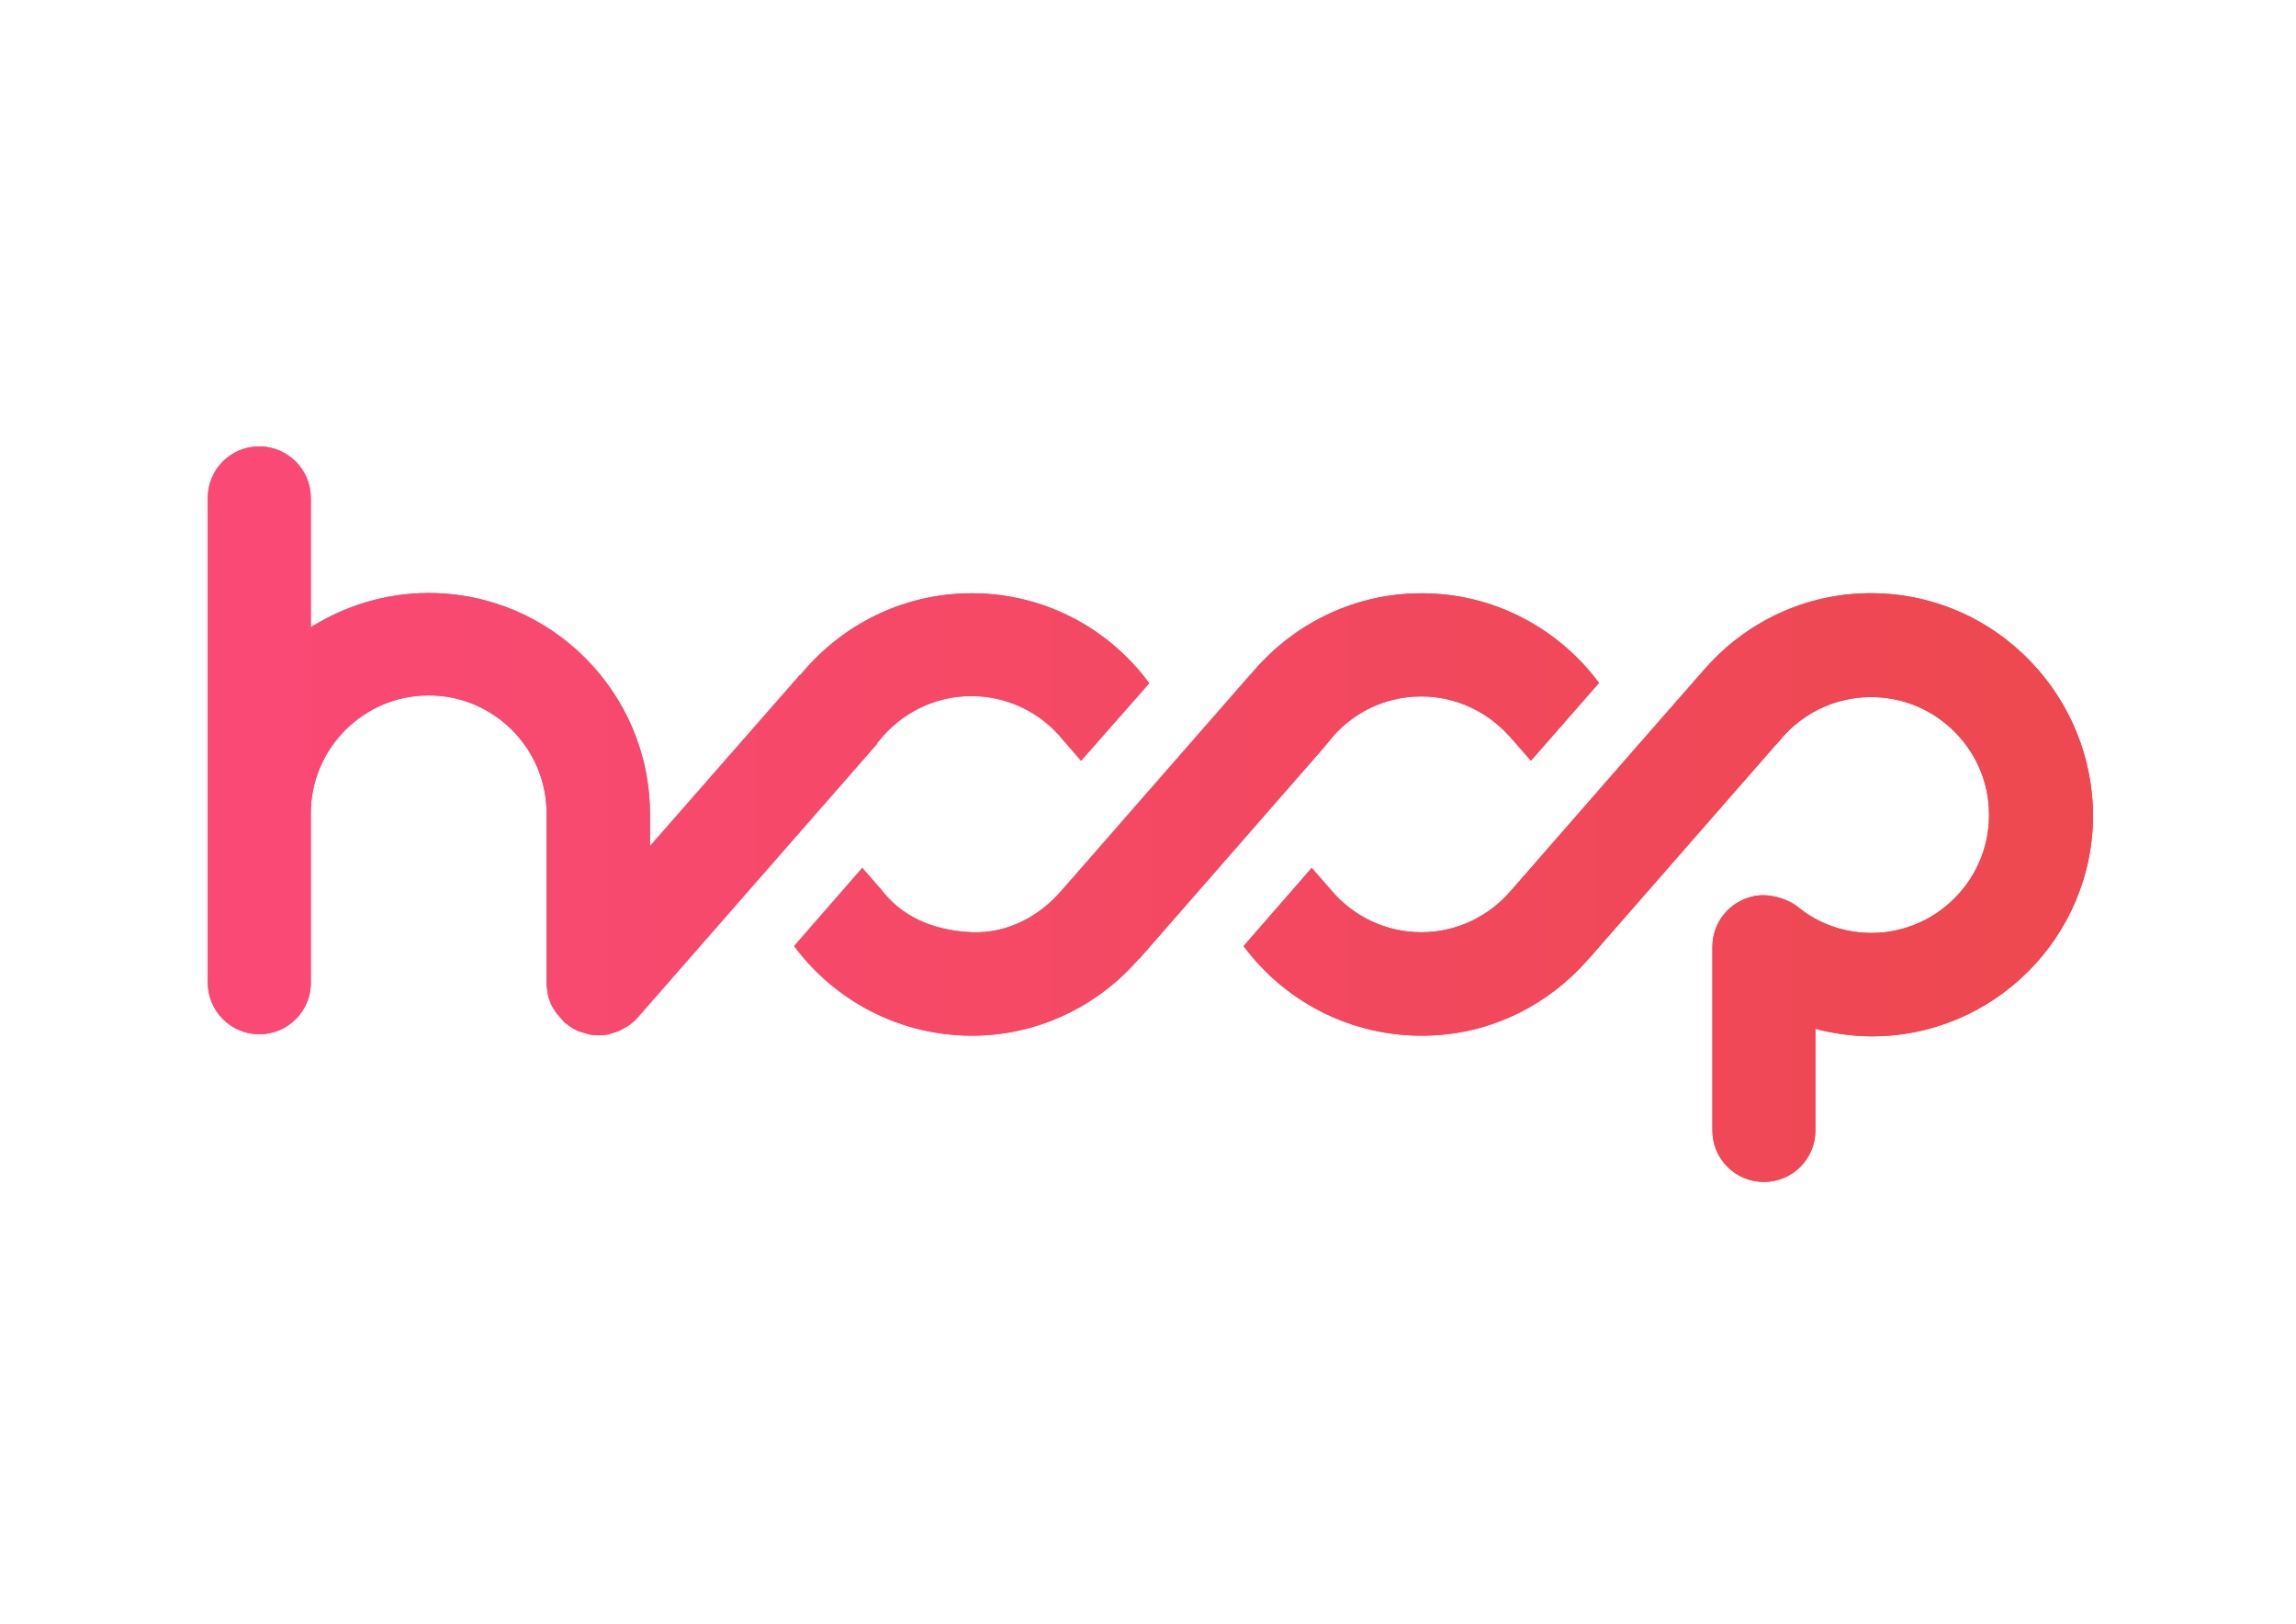 <?xml version="1.0" encoding="utf-8"?>
<!-- Generator: Adobe Illustrator 19.2.1, SVG Export Plug-In . SVG Version: 6.00 Build 0)  -->
<svg version="1.1" id="Layer_1" xmlns="http://www.w3.org/2000/svg" xmlns:xlink="http://www.w3.org/1999/xlink" x="0px" y="0px"
	 viewBox="0 0 664.1 469.6" style="enable-background:new 0 0 664.1 469.6;" xml:space="preserve">
<style type="text/css">
	.st0{fill:url(#SVGID_1_);}
	.st1{fill:url(#SVGID_2_);}
</style>
<g>
	<linearGradient id="SVGID_1_" gradientUnits="userSpaceOnUse" x1="582.513" y1="235.356" x2="68.939" y2="235.356">
		<stop  offset="0" style="stop-color:#EE4851"/>
		<stop  offset="1" style="stop-color:#FA4975"/>
	</linearGradient>
	<path class="st0" d="M253.7,215.1l-69.3,79.2c-0.1,0.1-0.2,0.2-0.3,0.3c-0.4,0.5-0.9,0.9-1.4,1.3c-0.3,0.2-0.6,0.5-0.9,0.7
		c-0.6,0.4-1.2,0.7-1.8,1c-0.3,0.2-0.6,0.3-0.9,0.5c-0.8,0.3-1.6,0.6-2.4,0.8c-0.2,0-0.3,0.1-0.5,0.2c-1,0.2-2,0.3-3.1,0.3l0,0l0,0
		c-0.9,0-1.9-0.1-2.8-0.3c-0.3-0.1-0.6-0.2-1-0.3c-0.6-0.2-1.1-0.3-1.7-0.5c-0.4-0.1-0.7-0.3-1.1-0.5c-0.5-0.2-0.9-0.5-1.4-0.8
		c-0.4-0.2-0.7-0.5-1.1-0.8c-0.3-0.2-0.5-0.4-0.8-0.6c-0.1-0.1-0.2-0.2-0.3-0.4c-0.4-0.4-0.7-0.8-1.1-1.2c-0.3-0.4-0.6-0.7-0.9-1.1
		c-0.3-0.4-0.5-0.8-0.8-1.2c-0.2-0.4-0.5-0.8-0.7-1.3c-0.2-0.4-0.3-0.9-0.5-1.3c-0.2-0.5-0.3-0.9-0.4-1.4c-0.1-0.4-0.2-0.9-0.2-1.4
		c-0.1-0.5-0.1-1.1-0.2-1.6c0-0.2,0-0.3,0-0.5v-49c0-18.8-15.3-34.1-34.1-34.1c-18.8,0-34.1,15.3-34.1,34.1v49
		c0,8.3-6.7,14.9-14.9,14.9s-14.9-6.7-14.9-14.9V144c0-8.3,6.7-14.9,14.9-14.9s14.9,6.7,14.9,14.9v37.4c9.9-6.2,21.5-9.9,34.1-9.9
		c35.3,0,64,28.7,64,64v9.2l43.1-49.2c0.1-0.2,0.3-0.3,0.5-0.4c11-13.4,27.3-22.3,45.5-23.4c22.6-1.4,43,9.1,55.3,25.9L312.7,220
		l-6-6.9l-0.1-0.2c-0.1-0.1-0.2-0.2-0.3-0.3c-6.2-6.9-15.3-11.3-25.3-11.3c-10.8,0-20.4,5-26.7,12.9l0,0l-0.5,0.5
		C253.8,214.9,253.7,215,253.7,215.1z M384.3,214.5c6.2-8,15.9-13.1,26.8-13.1c10,0,19,4.4,25.3,11.3c0.1,0.1,0.2,0.2,0.3,0.3
		c0,0,0.1,0.1,0.1,0.1l6,6.9l19.7-22.5c-12.4-16.7-32.7-27.2-55.3-25.8c-18.2,1.1-34.4,10-45.4,23.3c-0.2,0.2-0.4,0.3-0.5,0.5
		l-54.2,62c0,0,0,0,0,0l-0.2,0.2l0,0c-6.3,7.3-15.5,12.3-25.8,11.9c-11.9-0.5-20.6-5-26.1-12.2l0,0l-5.6-6.4l-19.7,22.6
		c12.4,16.7,32.7,27.1,55.3,25.8c17.6-1.1,33.4-9.4,44.3-22c0.1-0.1,0.2-0.2,0.3-0.2l52.6-60.2L384.3,214.5z M536.8,171.7
		c-18.1,1.2-34.2,10.1-45.1,23.4c-0.1,0.1-0.3,0.2-0.4,0.4l-19,21.7v0l-35.2,40.3l0,0c-6.3,7.4-15.6,12.1-26,12.1
		c-10.4,0-19.8-4.7-26.1-12.2l0,0l-5.6-6.4l-19.7,22.6c12.4,16.7,32.7,27.1,55.3,25.8c17.6-1,33.3-9.3,44.3-21.9
		c0.1-0.1,0.2-0.2,0.3-0.3l54.2-62v0l0.6-0.6c7.1-9,18.7-14.4,31.4-12.7c15.3,2,27.6,14.5,29.3,29.9c2.3,20.5-13.8,38-33.8,38
		c-7.9,0-15.3-2.7-21-7.3c-0.2-0.1-0.3-0.3-0.5-0.4c-1.9-1.4-4.1-2.3-6.4-2.8c-0.5-0.1-1.1-0.2-1.6-0.3c0,0,0,0,0,0s-1-0.1-1.5-0.1
		c-0.3,0-0.6,0-1,0c-0.3,0-0.7,0.1-1,0.1c-0.3,0-0.6,0.1-0.8,0.1c-0.1,0-0.2,0-0.3,0.1c-6.8,1.4-11.9,7.4-11.9,14.6v6v47.1
		c0,8.3,6.7,14.9,14.9,14.9c8.3,0,14.9-6.7,14.9-14.9v-29.4c0.5,0.1,0.9,0.2,1.4,0.4c4.8,1.1,9.8,1.8,14.9,1.8c35.3,0,64-28.7,64-64
		C605.1,198.8,574,169.2,536.8,171.7z"/>
	<linearGradient id="SVGID_2_" gradientUnits="userSpaceOnUse" x1="582.513" y1="235.356" x2="68.939" y2="235.356">
		<stop  offset="0" style="stop-color:#EE4851"/>
		<stop  offset="1" style="stop-color:#FA4975"/>
	</linearGradient>
	<path class="st1" d="M253.7,215.1l-69.3,79.2c-0.1,0.1-0.2,0.2-0.3,0.3c-0.4,0.5-0.9,0.9-1.4,1.3c-0.3,0.2-0.6,0.5-0.9,0.7
		c-0.6,0.4-1.2,0.7-1.8,1c-0.3,0.2-0.6,0.3-0.9,0.5c-0.8,0.3-1.6,0.6-2.4,0.8c-0.2,0-0.3,0.1-0.5,0.2c-1,0.2-2,0.3-3.1,0.3l0,0l0,0
		c-0.9,0-1.9-0.1-2.8-0.3c-0.3-0.1-0.6-0.2-1-0.3c-0.6-0.2-1.1-0.3-1.7-0.5c-0.4-0.1-0.7-0.3-1.1-0.5c-0.5-0.2-0.9-0.5-1.4-0.8
		c-0.4-0.2-0.7-0.5-1.1-0.8c-0.3-0.2-0.5-0.4-0.8-0.6c-0.1-0.1-0.2-0.2-0.3-0.4c-0.4-0.4-0.7-0.8-1.1-1.2c-0.3-0.4-0.6-0.7-0.9-1.1
		c-0.3-0.4-0.5-0.8-0.8-1.2c-0.2-0.4-0.5-0.8-0.7-1.3c-0.2-0.4-0.3-0.9-0.5-1.3c-0.2-0.5-0.3-0.9-0.4-1.4c-0.1-0.4-0.2-0.9-0.2-1.4
		c-0.1-0.5-0.1-1.1-0.2-1.6c0-0.2,0-0.3,0-0.5v-49c0-18.8-15.3-34.1-34.1-34.1c-18.8,0-34.1,15.3-34.1,34.1v49
		c0,8.3-6.7,14.9-14.9,14.9s-14.9-6.7-14.9-14.9V144c0-8.3,6.7-14.9,14.9-14.9s14.9,6.7,14.9,14.9v37.4c9.9-6.2,21.5-9.9,34.1-9.9
		c35.3,0,64,28.7,64,64v9.2l43.1-49.2c0.1-0.2,0.3-0.3,0.5-0.4c11-13.4,27.3-22.3,45.5-23.4c22.6-1.4,43,9.1,55.3,25.9L312.7,220
		l-6-6.9l-0.1-0.2c-0.1-0.1-0.2-0.2-0.3-0.3c-6.2-6.9-15.3-11.3-25.3-11.3c-10.8,0-20.4,5-26.7,12.9l0,0l-0.5,0.5
		C253.8,214.9,253.7,215,253.7,215.1z M384.3,214.5c6.2-8,15.9-13.1,26.8-13.1c10,0,19,4.4,25.3,11.3c0.1,0.1,0.2,0.2,0.3,0.3
		c0,0,0.1,0.1,0.1,0.1l6,6.9l19.7-22.5c-12.4-16.7-32.7-27.2-55.3-25.8c-18.2,1.1-34.4,10-45.4,23.3c-0.2,0.2-0.4,0.3-0.5,0.5
		l-54.2,62c0,0,0,0,0,0l-0.2,0.2l0,0c-6.3,7.3-15.5,12.3-25.8,11.9c-11.9-0.5-20.6-5-26.1-12.2l0,0l-5.6-6.4l-19.7,22.6
		c12.4,16.7,32.7,27.1,55.3,25.8c17.6-1.1,33.4-9.4,44.3-22c0.1-0.1,0.2-0.2,0.3-0.2l52.6-60.2L384.3,214.5z M536.8,171.7
		c-18.1,1.2-34.2,10.1-45.1,23.4c-0.1,0.1-0.3,0.2-0.4,0.4l-19,21.7v0l-35.2,40.3l0,0c-6.3,7.4-15.6,12.1-26,12.1
		c-10.4,0-19.8-4.7-26.1-12.2l0,0l-5.6-6.4l-19.7,22.6c12.4,16.7,32.7,27.1,55.3,25.8c17.6-1,33.3-9.3,44.3-21.9
		c0.1-0.1,0.2-0.2,0.3-0.3l54.2-62v0l0.6-0.6c7.1-9,18.7-14.4,31.4-12.7c15.3,2,27.6,14.5,29.3,29.9c2.3,20.5-13.8,38-33.8,38
		c-7.9,0-15.3-2.7-21-7.3c-0.2-0.1-0.3-0.3-0.5-0.4c-1.9-1.4-4.1-2.3-6.4-2.8c-0.5-0.1-1.1-0.2-1.6-0.3c0,0,0,0,0,0s-1-0.1-1.5-0.1
		c-0.3,0-0.6,0-1,0c-0.3,0-0.7,0.1-1,0.1c-0.3,0-0.6,0.1-0.8,0.1c-0.1,0-0.2,0-0.3,0.1c-6.8,1.4-11.9,7.4-11.9,14.6v6v47.1
		c0,8.3,6.7,14.9,14.9,14.9c8.3,0,14.9-6.7,14.9-14.9v-29.4c0.5,0.1,0.9,0.2,1.4,0.4c4.8,1.1,9.8,1.8,14.9,1.8c35.3,0,64-28.7,64-64
		C605.1,198.8,574,169.2,536.8,171.7z"/>
</g>
</svg>
